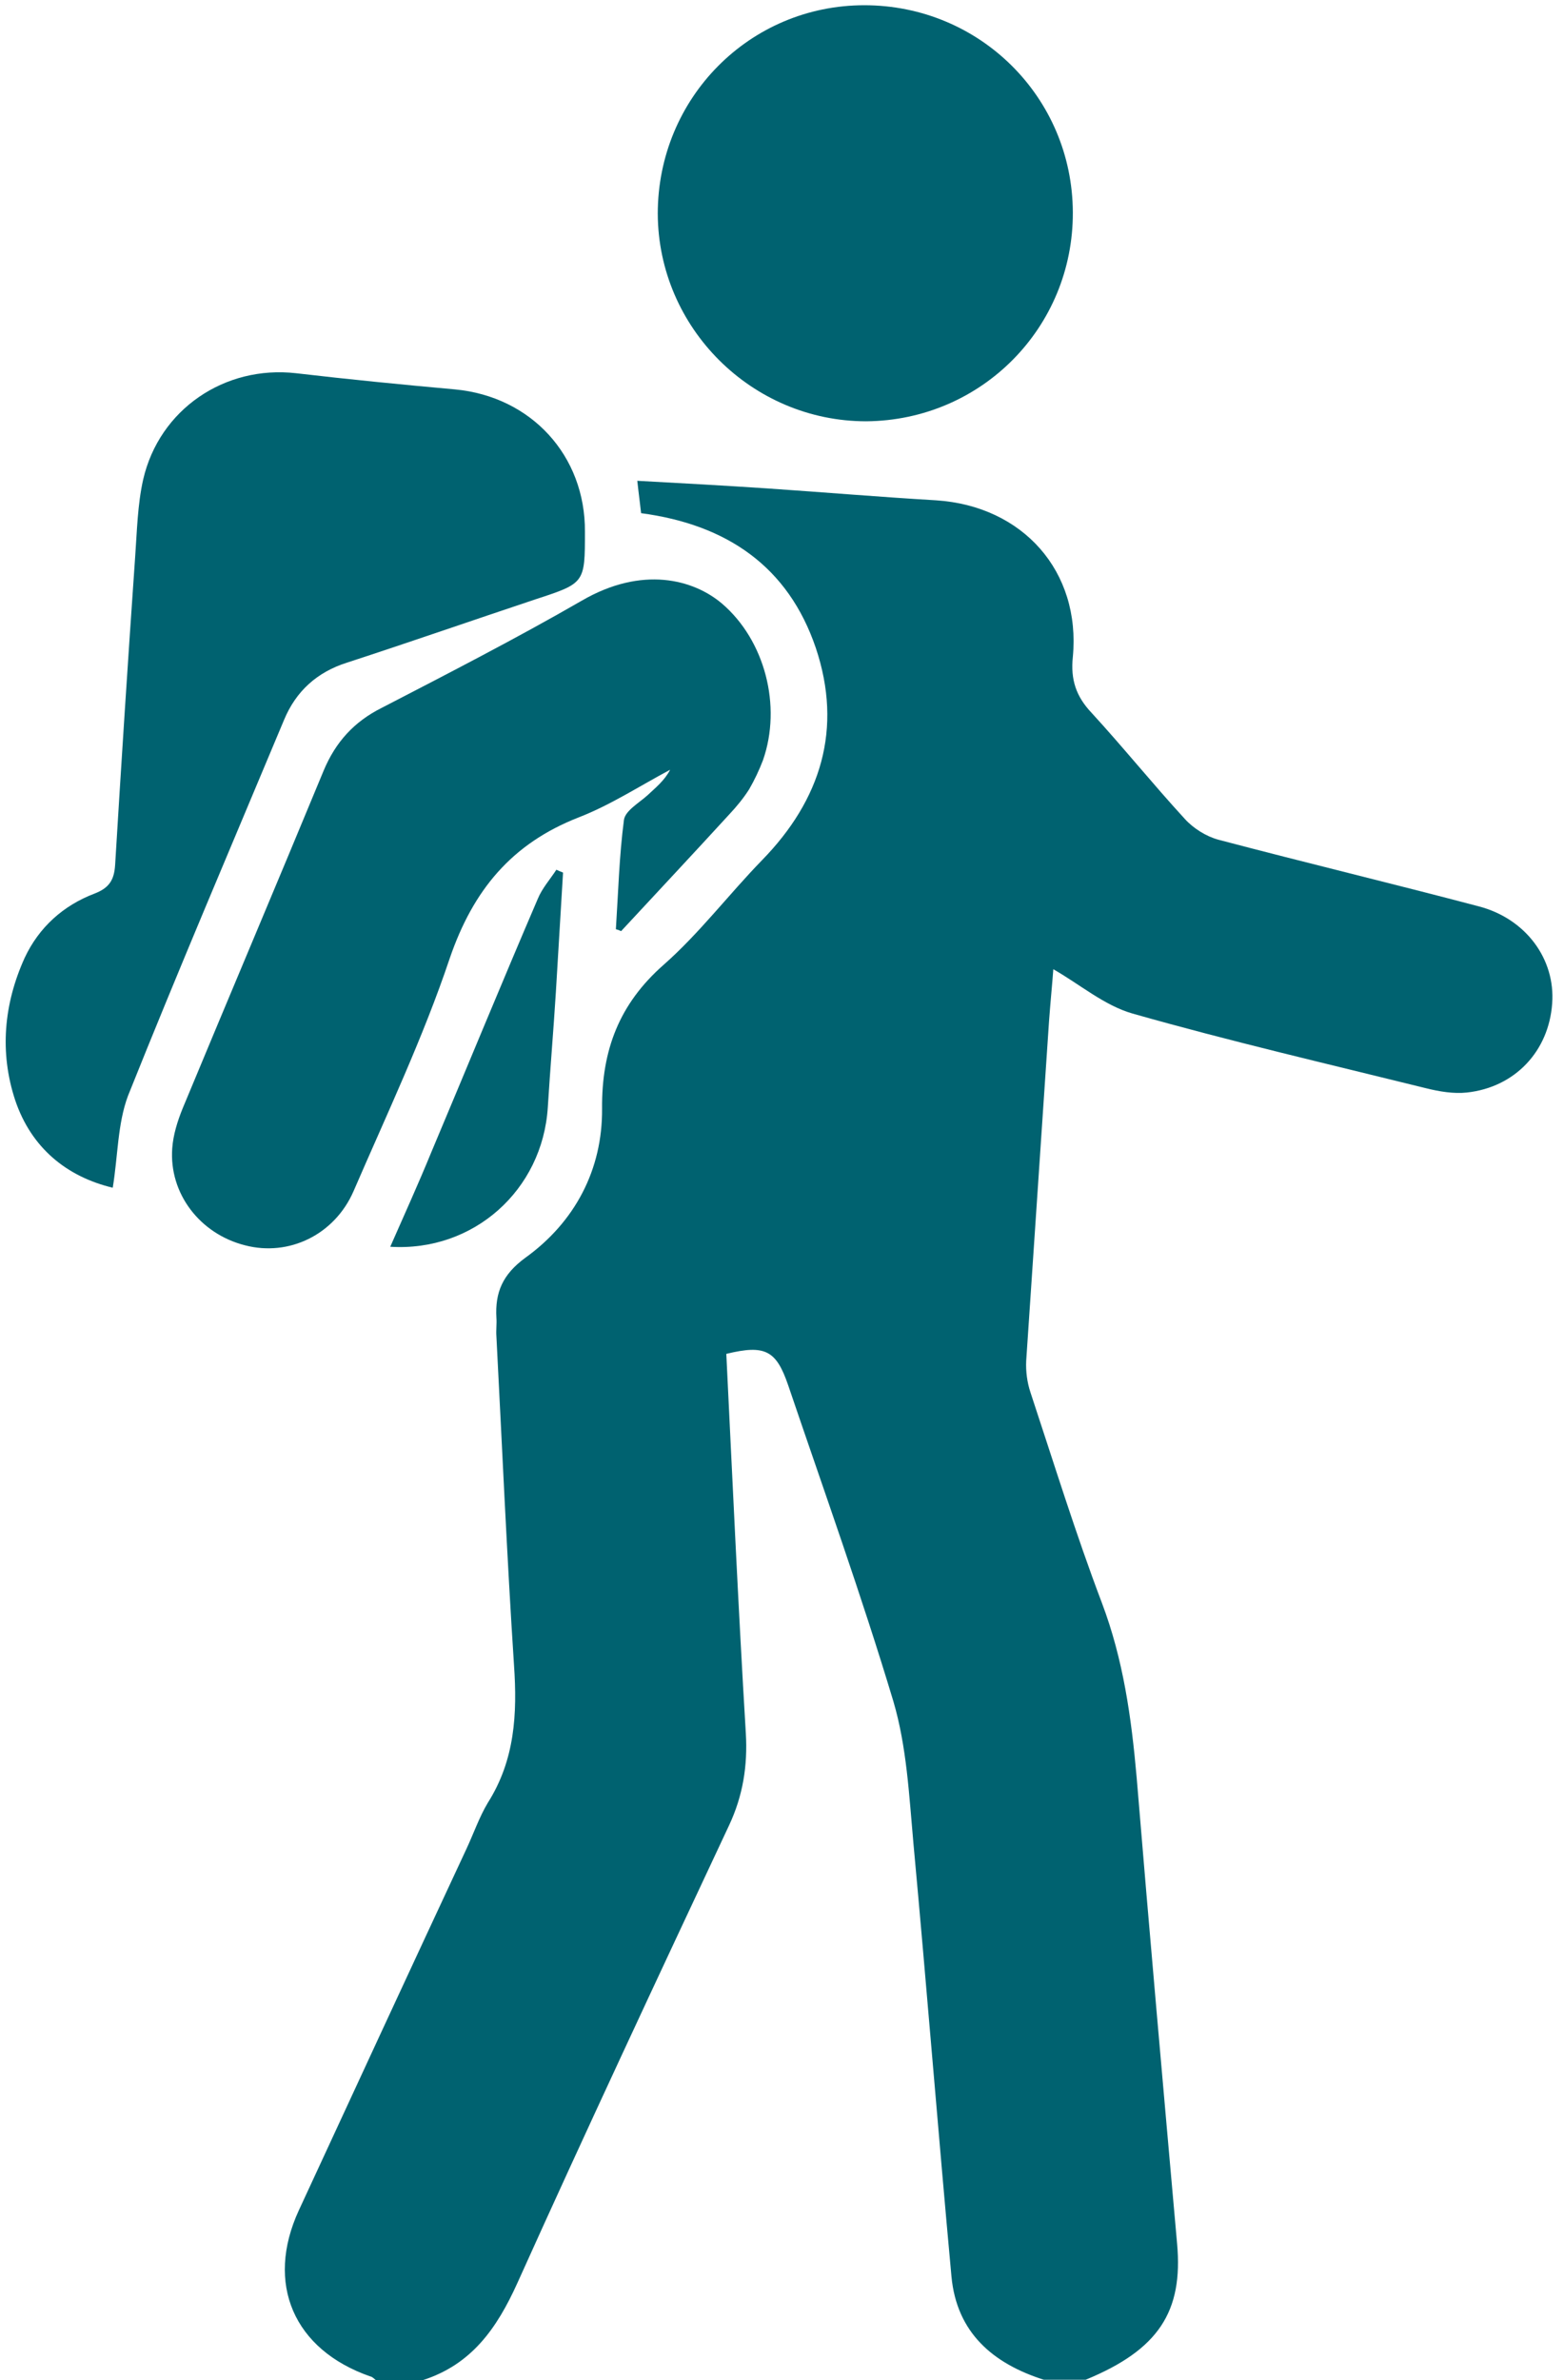 <svg width="23" height="35" viewBox="0 0 23 35" fill="none" xmlns="http://www.w3.org/2000/svg">
<path d="M5.529 35C5.501 34.979 5.48 34.951 5.445 34.944C4.318 34.552 3.898 33.579 4.395 32.501C5.214 30.73 6.033 28.959 6.859 27.188C6.964 26.964 7.048 26.719 7.174 26.509C7.573 25.879 7.608 25.2 7.559 24.486C7.454 22.876 7.384 21.266 7.3 19.649C7.293 19.558 7.307 19.467 7.3 19.376C7.279 19.005 7.391 18.739 7.727 18.494C8.455 17.969 8.861 17.199 8.854 16.303C8.847 15.442 9.106 14.763 9.757 14.189C10.282 13.727 10.716 13.153 11.206 12.649C12.074 11.76 12.396 10.717 11.997 9.527C11.591 8.33 10.688 7.714 9.428 7.546C9.414 7.413 9.393 7.266 9.372 7.07C10.023 7.105 10.653 7.14 11.283 7.182C12.109 7.238 12.935 7.308 13.768 7.357C15.042 7.441 15.896 8.4 15.777 9.66C15.742 9.996 15.826 10.241 16.05 10.479C16.519 10.99 16.953 11.529 17.422 12.04C17.548 12.18 17.737 12.299 17.919 12.348C19.193 12.684 20.474 12.992 21.748 13.328C22.441 13.51 22.875 14.105 22.826 14.756C22.777 15.456 22.28 15.988 21.573 16.065C21.377 16.086 21.167 16.051 20.971 16.002C19.529 15.645 18.08 15.309 16.652 14.903C16.239 14.784 15.882 14.476 15.49 14.252C15.476 14.448 15.448 14.728 15.427 15.015C15.315 16.681 15.203 18.347 15.091 20.013C15.084 20.167 15.105 20.328 15.154 20.475C15.497 21.511 15.819 22.554 16.204 23.569C16.519 24.402 16.638 25.256 16.715 26.131C16.904 28.42 17.107 30.702 17.31 32.991C17.401 33.992 17.037 34.552 15.966 34.993C15.763 34.993 15.56 34.993 15.35 34.993C14.601 34.755 14.069 34.3 13.992 33.474C13.796 31.346 13.628 29.218 13.432 27.097C13.369 26.397 13.334 25.683 13.138 25.018C12.669 23.457 12.116 21.917 11.591 20.37C11.416 19.859 11.255 19.768 10.681 19.908C10.772 21.763 10.856 23.625 10.968 25.487C10.996 25.963 10.926 26.404 10.723 26.838C9.673 29.078 8.623 31.318 7.608 33.572C7.307 34.237 6.936 34.769 6.215 35C5.984 35 5.76 35 5.529 35Z" fill="#006270"/>
<path d="M1.658 17.465C0.986 17.304 0.461 16.884 0.223 16.177C-0.008 15.477 0.055 14.763 0.363 14.084C0.573 13.636 0.93 13.314 1.392 13.139C1.609 13.055 1.679 12.936 1.693 12.719C1.784 11.214 1.882 9.702 1.987 8.197C2.015 7.812 2.022 7.42 2.106 7.049C2.344 6.02 3.303 5.369 4.353 5.488C5.13 5.579 5.914 5.656 6.691 5.726C7.811 5.831 8.609 6.699 8.602 7.819C8.602 8.575 8.602 8.575 7.874 8.813C6.95 9.121 6.026 9.443 5.102 9.744C4.661 9.884 4.353 10.164 4.178 10.584C3.408 12.425 2.624 14.259 1.882 16.114C1.728 16.527 1.735 16.996 1.658 17.465Z" fill="#006270"/>
<path d="M9.057 13.664C9.092 13.125 9.106 12.586 9.176 12.054C9.197 11.921 9.393 11.809 9.519 11.697C9.638 11.585 9.771 11.48 9.855 11.319C9.407 11.557 8.98 11.837 8.511 12.019C7.524 12.404 6.957 13.09 6.614 14.091C6.222 15.26 5.69 16.38 5.2 17.514C4.92 18.158 4.248 18.48 3.604 18.312C2.939 18.144 2.484 17.549 2.533 16.884C2.547 16.688 2.61 16.485 2.687 16.296C3.373 14.644 4.073 12.992 4.759 11.333C4.934 10.913 5.207 10.612 5.613 10.409C6.6 9.898 7.594 9.387 8.553 8.834C9.442 8.316 10.198 8.519 10.618 8.876C11.248 9.415 11.5 10.381 11.22 11.179C11.164 11.326 11.094 11.473 11.017 11.606C10.933 11.739 10.828 11.865 10.723 11.977C10.198 12.551 9.666 13.118 9.134 13.692C9.106 13.678 9.085 13.671 9.057 13.664Z" fill="#006270"/>
<path d="M9.673 3.143C9.673 1.442 11.024 0.077 12.711 0.077C14.405 0.077 15.77 1.428 15.777 3.122C15.784 4.816 14.433 6.181 12.739 6.195C11.059 6.195 9.68 4.823 9.673 3.143Z" fill="#006270"/>
<path d="M8.28 12.831C8.245 13.412 8.21 14 8.175 14.581C8.14 15.148 8.091 15.715 8.056 16.282C7.979 17.5 6.964 18.41 5.739 18.333C5.942 17.871 6.152 17.409 6.341 16.947C6.866 15.701 7.377 14.455 7.909 13.216C7.972 13.062 8.091 12.929 8.182 12.789C8.21 12.803 8.245 12.817 8.28 12.831Z" fill="#006270"/>
</svg>
